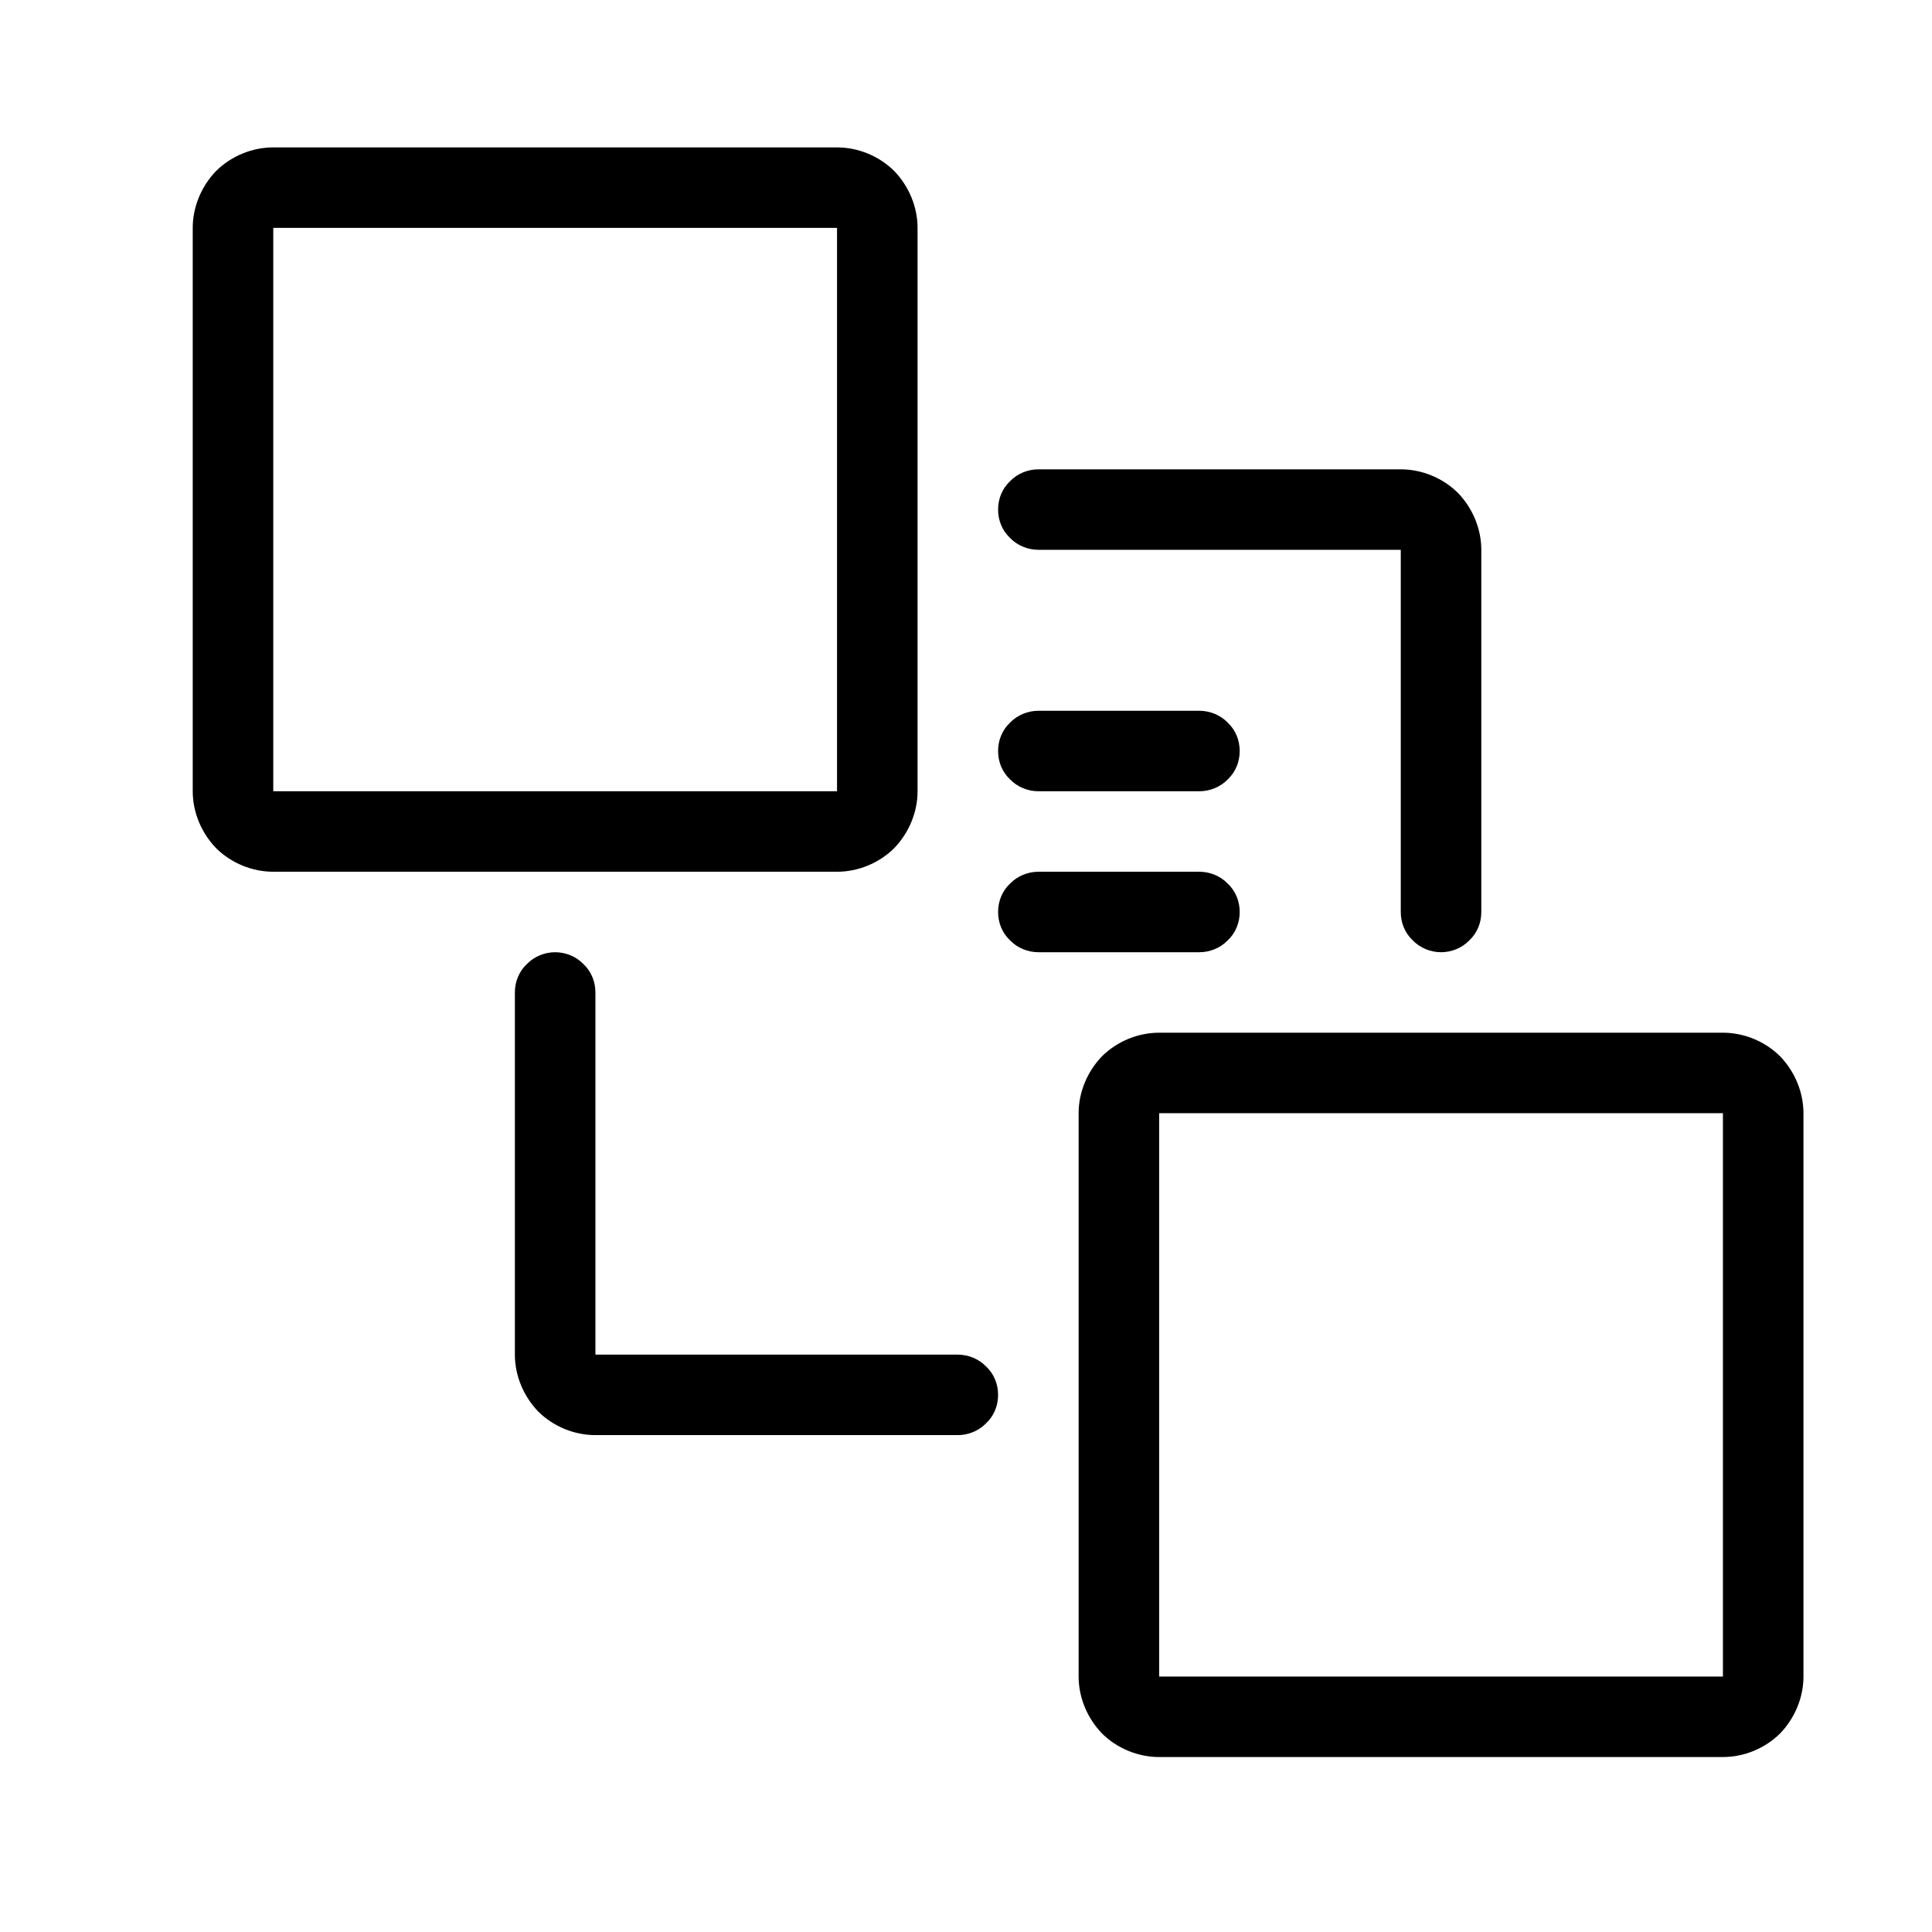 <?xml version="1.0" encoding="UTF-8" standalone="no"?>
<!DOCTYPE svg PUBLIC "-//W3C//DTD SVG 1.1//EN" "http://www.w3.org/Graphics/SVG/1.1/DTD/svg11.dtd">
<svg width="24px" height="24px" version="1.1" xmlns="http://www.w3.org/2000/svg" xmlns:xlink="http://www.w3.org/1999/xlink" xml:space="preserve" xmlns:serif="http://www.serif.com/" style="fill-rule:evenodd;clip-rule:evenodd;stroke-linejoin:round;stroke-miterlimit:1.414;">
    <g transform="matrix(1,0,0,1,-2469,-606)">
        <g id="ui.thin.moveBack" transform="matrix(0.801,0,0,0.985,2469,606)">
            <rect x="0" y="0" width="29.971" height="24.367" style="fill:none;"/>
            <g transform="matrix(1.249,0,0,1.015,-3083.29,-615.261)">
                <path d="M2491,627C2491,627.265 2490.89,627.52 2490.71,627.707C2490.52,627.895 2490.26,628 2490,628C2488.27,628 2484.73,628 2483,628C2482.74,628 2482.48,627.895 2482.29,627.707C2482.11,627.52 2482,627.265 2482,627C2482,625.268 2482,621.732 2482,620C2482,619.735 2482.11,619.48 2482.29,619.293C2482.48,619.105 2482.74,619 2483,619C2484.73,619 2488.27,619 2490,619C2490.26,619 2490.52,619.105 2490.71,619.293C2490.89,619.48 2491,619.735 2491,620C2491,621.732 2491,625.268 2491,627ZM2490,627L2490,620L2483,620L2483,627L2490,627ZM2476,623C2476,623 2479.23,623 2480.5,623C2480.63,623 2480.76,623.053 2480.85,623.146C2480.95,623.24 2481,623.367 2481,623.5C2481,623.633 2480.95,623.76 2480.85,623.854C2480.76,623.947 2480.63,624 2480.5,624C2479.51,624 2477.3,624 2476,624C2475.74,624 2475.48,623.895 2475.29,623.707C2475.11,623.52 2475,623.265 2475,623C2475,621.702 2475,619.487 2475,618.5C2475,618.367 2475.05,618.24 2475.15,618.146C2475.24,618.053 2475.37,618 2475.5,618C2475.63,618 2475.76,618.053 2475.85,618.146C2475.95,618.24 2476,618.367 2476,618.5C2476,619.766 2476,623 2476,623ZM2481,617.5C2481,617.367 2481.05,617.24 2481.15,617.146C2481.24,617.053 2481.37,617 2481.5,617C2482.05,617 2482.95,617 2483.5,617C2483.63,617 2483.76,617.053 2483.85,617.146C2483.95,617.24 2484,617.367 2484,617.5C2484,617.633 2483.95,617.76 2483.85,617.854C2483.76,617.947 2483.63,618 2483.5,618C2482.95,618 2482.05,618 2481.5,618C2481.37,618 2481.24,617.947 2481.15,617.854C2481.05,617.76 2481,617.633 2481,617.5C2481,617.5 2481,617.5 2481,617.5ZM2487,617.5C2487,617.633 2486.95,617.76 2486.85,617.854C2486.76,617.947 2486.63,618 2486.5,618C2486.37,618 2486.24,617.947 2486.15,617.854C2486.05,617.76 2486,617.633 2486,617.5C2486,616.234 2486,613 2486,613C2486,613 2482.77,613 2481.5,613C2481.37,613 2481.24,612.947 2481.15,612.854C2481.05,612.76 2481,612.633 2481,612.5C2481,612.367 2481.05,612.24 2481.15,612.146C2481.24,612.053 2481.37,612 2481.5,612C2482.49,612 2484.7,612 2486,612C2486.26,612 2486.52,612.105 2486.71,612.293C2486.89,612.48 2487,612.735 2487,613C2487,614.298 2487,616.513 2487,617.5ZM2480,616C2480,616.265 2479.89,616.52 2479.71,616.707C2479.52,616.895 2479.26,617 2479,617C2477.27,617 2473.73,617 2472,617C2471.74,617 2471.48,616.895 2471.29,616.707C2471.11,616.52 2471,616.265 2471,616C2471,614.268 2471,610.732 2471,609C2471,608.735 2471.11,608.48 2471.29,608.293C2471.48,608.105 2471.74,608 2472,608C2473.73,608 2477.27,608 2479,608C2479.26,608 2479.52,608.105 2479.71,608.293C2479.89,608.48 2480,608.735 2480,609C2480,610.732 2480,614.268 2480,616ZM2481,615.5C2481,615.367 2481.05,615.24 2481.15,615.146C2481.24,615.053 2481.37,615 2481.5,615C2482.05,615 2482.95,615 2483.5,615C2483.63,615 2483.76,615.053 2483.85,615.146C2483.95,615.24 2484,615.367 2484,615.5C2484,615.633 2483.95,615.76 2483.85,615.854C2483.76,615.947 2483.63,616 2483.5,616C2482.95,616 2482.05,616 2481.5,616C2481.37,616 2481.24,615.947 2481.15,615.854C2481.05,615.76 2481,615.633 2481,615.5C2481,615.5 2481,615.5 2481,615.5ZM2479,616L2479,609L2472,609L2472,616L2479,616Z"/>
            </g>
        </g>
    </g>
</svg>
